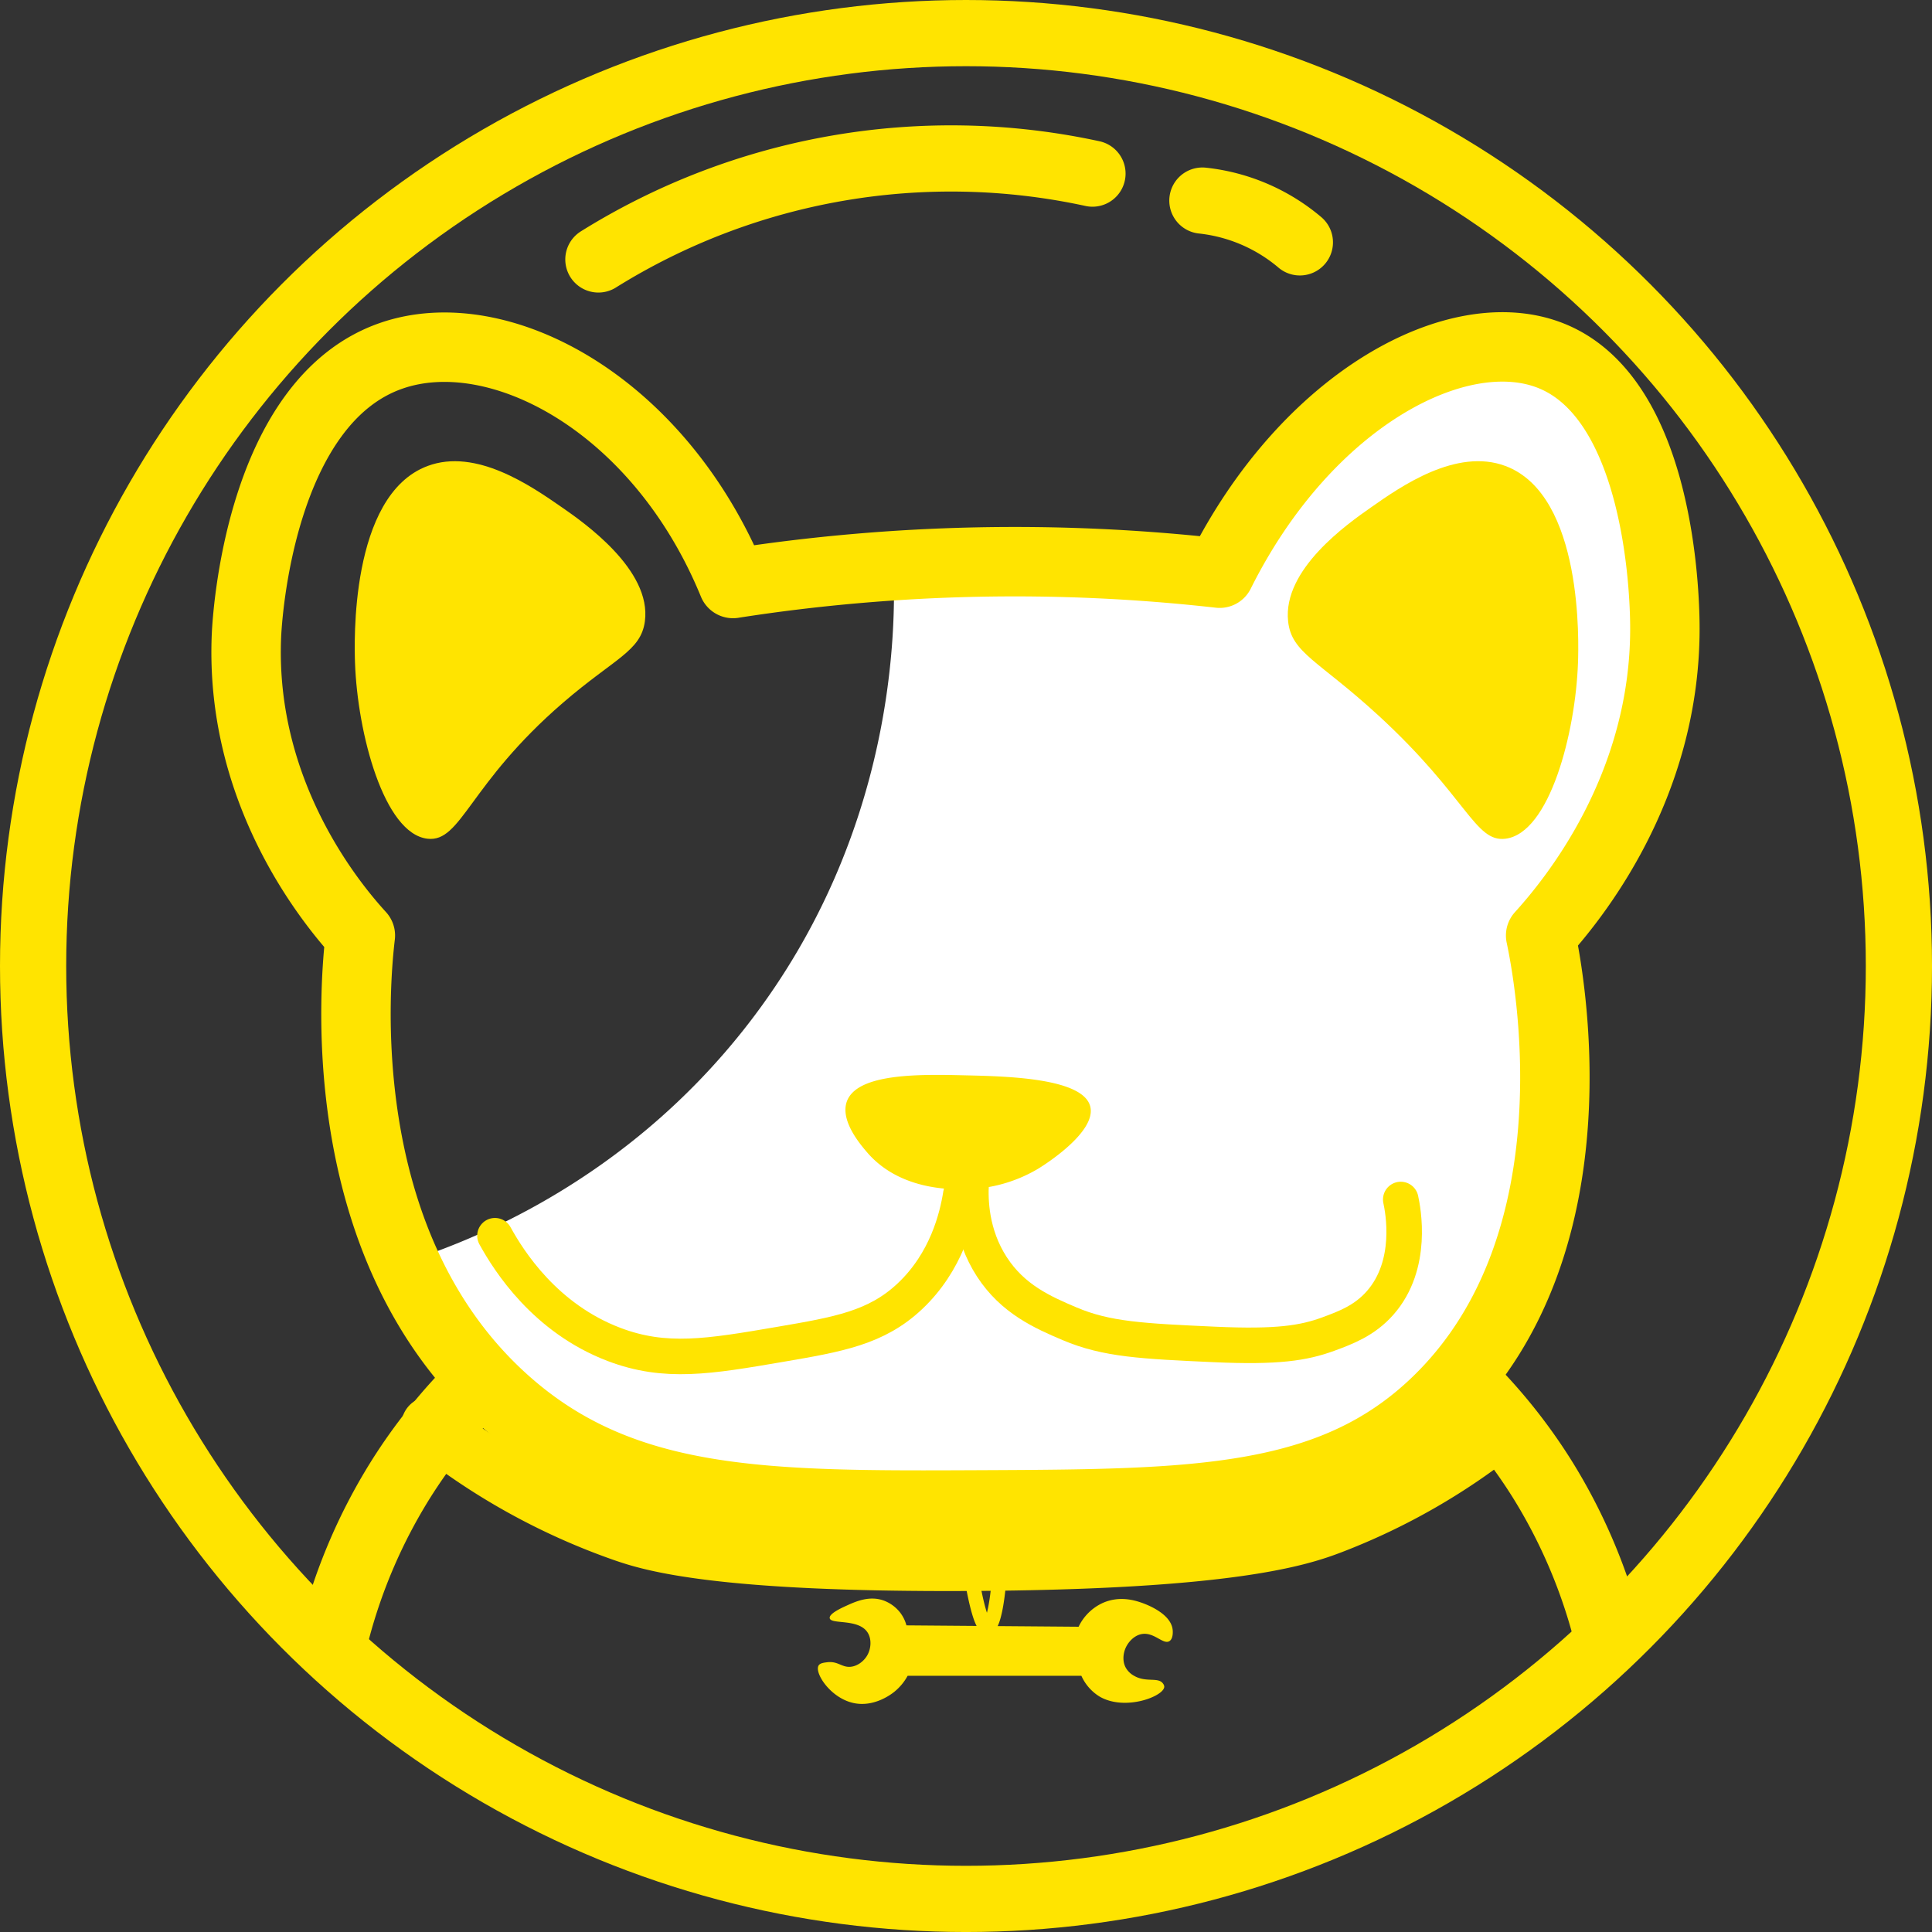 <svg id="Layer_1" data-name="Layer 1" xmlns="http://www.w3.org/2000/svg" width="1196.55" height="1196.55" viewBox="0 0 1196.55 1196.55"><rect x="0" y="0" width="1196.55" height="1196.55" fill="#333333" stroke="none"/><defs><style>.cls-1,.cls-4,.cls-5,.cls-6,.cls-7{fill:none;stroke:#ffe400;}.cls-1,.cls-4,.cls-6,.cls-7{stroke-linecap:round;stroke-linejoin:round;}.cls-1{stroke-width:43px;}.cls-2{fill:#fff;}.cls-3{fill:#ffe400;}.cls-4{stroke-width:22px;}.cls-5{stroke-miterlimit:10;stroke-width:9px;}.cls-6{stroke-width:41px;}.cls-7{stroke-width:36px;}</style></defs><path class="cls-1" d="M906.6,855.62A331.57,331.57,0,0,1,955,915.84a340.29,340.29,0,0,1,40.17,92.83"/><path class="cls-2" d="M893.9,862.67a234.4,234.4,0,0,1-41.07,34.41c-44.32,28.72-91.69,32.72-186.5,34.44-99.59,1.81-149.39,2.71-184.28-2.25,0,0-113.91-16.18-172.3-64.56a213.55,213.55,0,0,1-25.65-25.65A187,187,0,0,1,252,781.35c37.52-12,135.14-48.57,211.59-147.47C555,515.67,554.73,388,553.4,351.76H752.16c56.83-105.74,146-154.6,203.93-133,50.24,18.71,66.74,86.65,71.78,107.39,30.37,125.08-62,233.15-76.94,250.06A319.48,319.48,0,0,1,944.51,775C935.86,798.51,923.64,830.8,893.9,862.67Z"/><path class="cls-1" d="M454,361.38c-45.71-111.55-145.3-164-211.59-141.06-81.72,28.25-89.31,162.87-89.76,173.12-4.42,100,55.54,169.5,70.53,185.94-3,25.46-19.9,190.66,89.76,288.53,73,65.15,162,64.74,295,64.12,132.16-.61,217-1,282.11-64.12,102-98.79,68.7-267,64.12-288.53,19-21,77.84-91.41,76.94-192.35-.16-18.84-3.31-139.88-70.53-166.71C903.44,197.52,809.44,246.61,755.37,355A1133.59,1133.59,0,0,0,454,361.37Z"/><path class="cls-3" d="M264.76,519.45c21,2.4,25.44-33.78,83.93-84.23,32-27.59,48.23-31.91,50.71-50.42,4.29-32-38.4-61.58-51.29-70.53-19.29-13.38-53.24-36.95-83.35-25.65-48.47,18.19-45.26,111-44.89,121.83C221.38,454.12,237.78,516.36,264.76,519.45Z"/><path class="cls-3" d="M932.37,519.45c-18.91,2.34-23.67-25.79-78.6-76.27-37.14-34.12-53.91-38.68-56-58.38-3.49-32.18,36.91-60.46,51.3-70.53,18.5-13,52.94-37.06,83.35-25.65,48.38,18.16,45.26,110.67,44.88,121.83C975.79,453.64,959.81,516.05,932.37,519.45Z"/><path class="cls-3" d="M524.54,682c6.62-17.57,46-16.67,73.74-16,25.44.59,72.44,1.67,76.94,19.24,4.1,16-29.28,36.77-32.06,38.47a90.62,90.62,0,0,1-44.88,12.82c-8.76.18-40.58.81-60.91-22.44C533.27,709.34,520,694.14,524.54,682Z"/><path class="cls-4" d="M595.07,739.68c-2.24,14.16-8.84,41.77-31.55,63.14-20.82,19.6-44.19,23.59-80.65,29.83-43.74,7.48-70.77,12.1-102.59,0-42.57-16.19-65-51.41-73.74-67.33"/><path class="cls-4" d="M601.44,733.27c-.53,9.71-.3,31,12.83,51.29,13,20.05,31.43,28.19,48.09,35.26,23,9.79,45.27,10.8,89.76,12.83,39.11,1.78,55.29-.84,70.53-6.41,10.88-4,22.47-8.37,32.06-19.24,20.94-23.73,14.19-57.79,12.82-64.12"/><path class="cls-5" d="M612.58,933A102.66,102.66,0,0,1,619,974.21c-.76,14.17-3.51,33.13-7.5,33.25-2.48.07-6.18-7.06-11.39-40.11"/><path class="cls-3" d="M561.38,1006.64l106.64.85a30.81,30.81,0,0,1,14.55-14.55c10.59-4.91,20.39-1.71,24.34-.37,2.85,1,18.38,6.61,19.37,16.92.08.78.43,5.34-2,6.9-3.86,2.44-9.42-5.72-17.15-4.37-5,.89-9,5.47-10.5,9.88-.47,1.37-1.94,6.36.62,11a13.12,13.12,0,0,0,5.28,5.06c7.54,4.28,14.92.44,17.85,4.86a3.22,3.22,0,0,1,.69,1.86c-.22,5.91-24.31,15.24-40.06,6.06a29,29,0,0,1-11.28-12.86H562.13a33.24,33.24,0,0,1-8.23,9.89c-1.73,1.4-12.55,9.81-25.45,6.93-14.26-3.19-24.12-18.65-21.49-23.16.89-1.52,3.18-1.79,5.38-2.06,6.64-.79,9,3.28,14.4,2.82,4.47-.39,8.4-3.62,10.4-7.13,2.39-4.19,2.79-10.09.16-14.15-5.66-8.74-22.69-4.79-23.43-8.82-.52-2.77,7.17-6.28,10.22-7.67,5.76-2.63,14.66-6.69,23.89-3a23.16,23.16,0,0,1,9.36,7A22.46,22.46,0,0,1,561.38,1006.64Z"/><circle class="cls-6" cx="598.28" cy="598.28" r="577.78"/><path class="cls-7" d="M266.5,882.89A405.2,405.2,0,0,0,386.44,949.3c16.53,5.71,58.1,18.84,213.63,18.05,162.13-.82,205.3-15.53,224.31-22.78a395.21,395.21,0,0,0,107-61.68"/><path class="cls-6" d="M744.68,124.23a111.85,111.85,0,0,1,60.37,25.87"/><path class="cls-6" d="M370.6,160.68a412.86,412.86,0,0,1,306-53.16"/><path class="cls-1" d="M207.77,1009.49a340,340,0,0,1,40.17-92.83,331.57,331.57,0,0,1,48.36-60.22"/></svg>